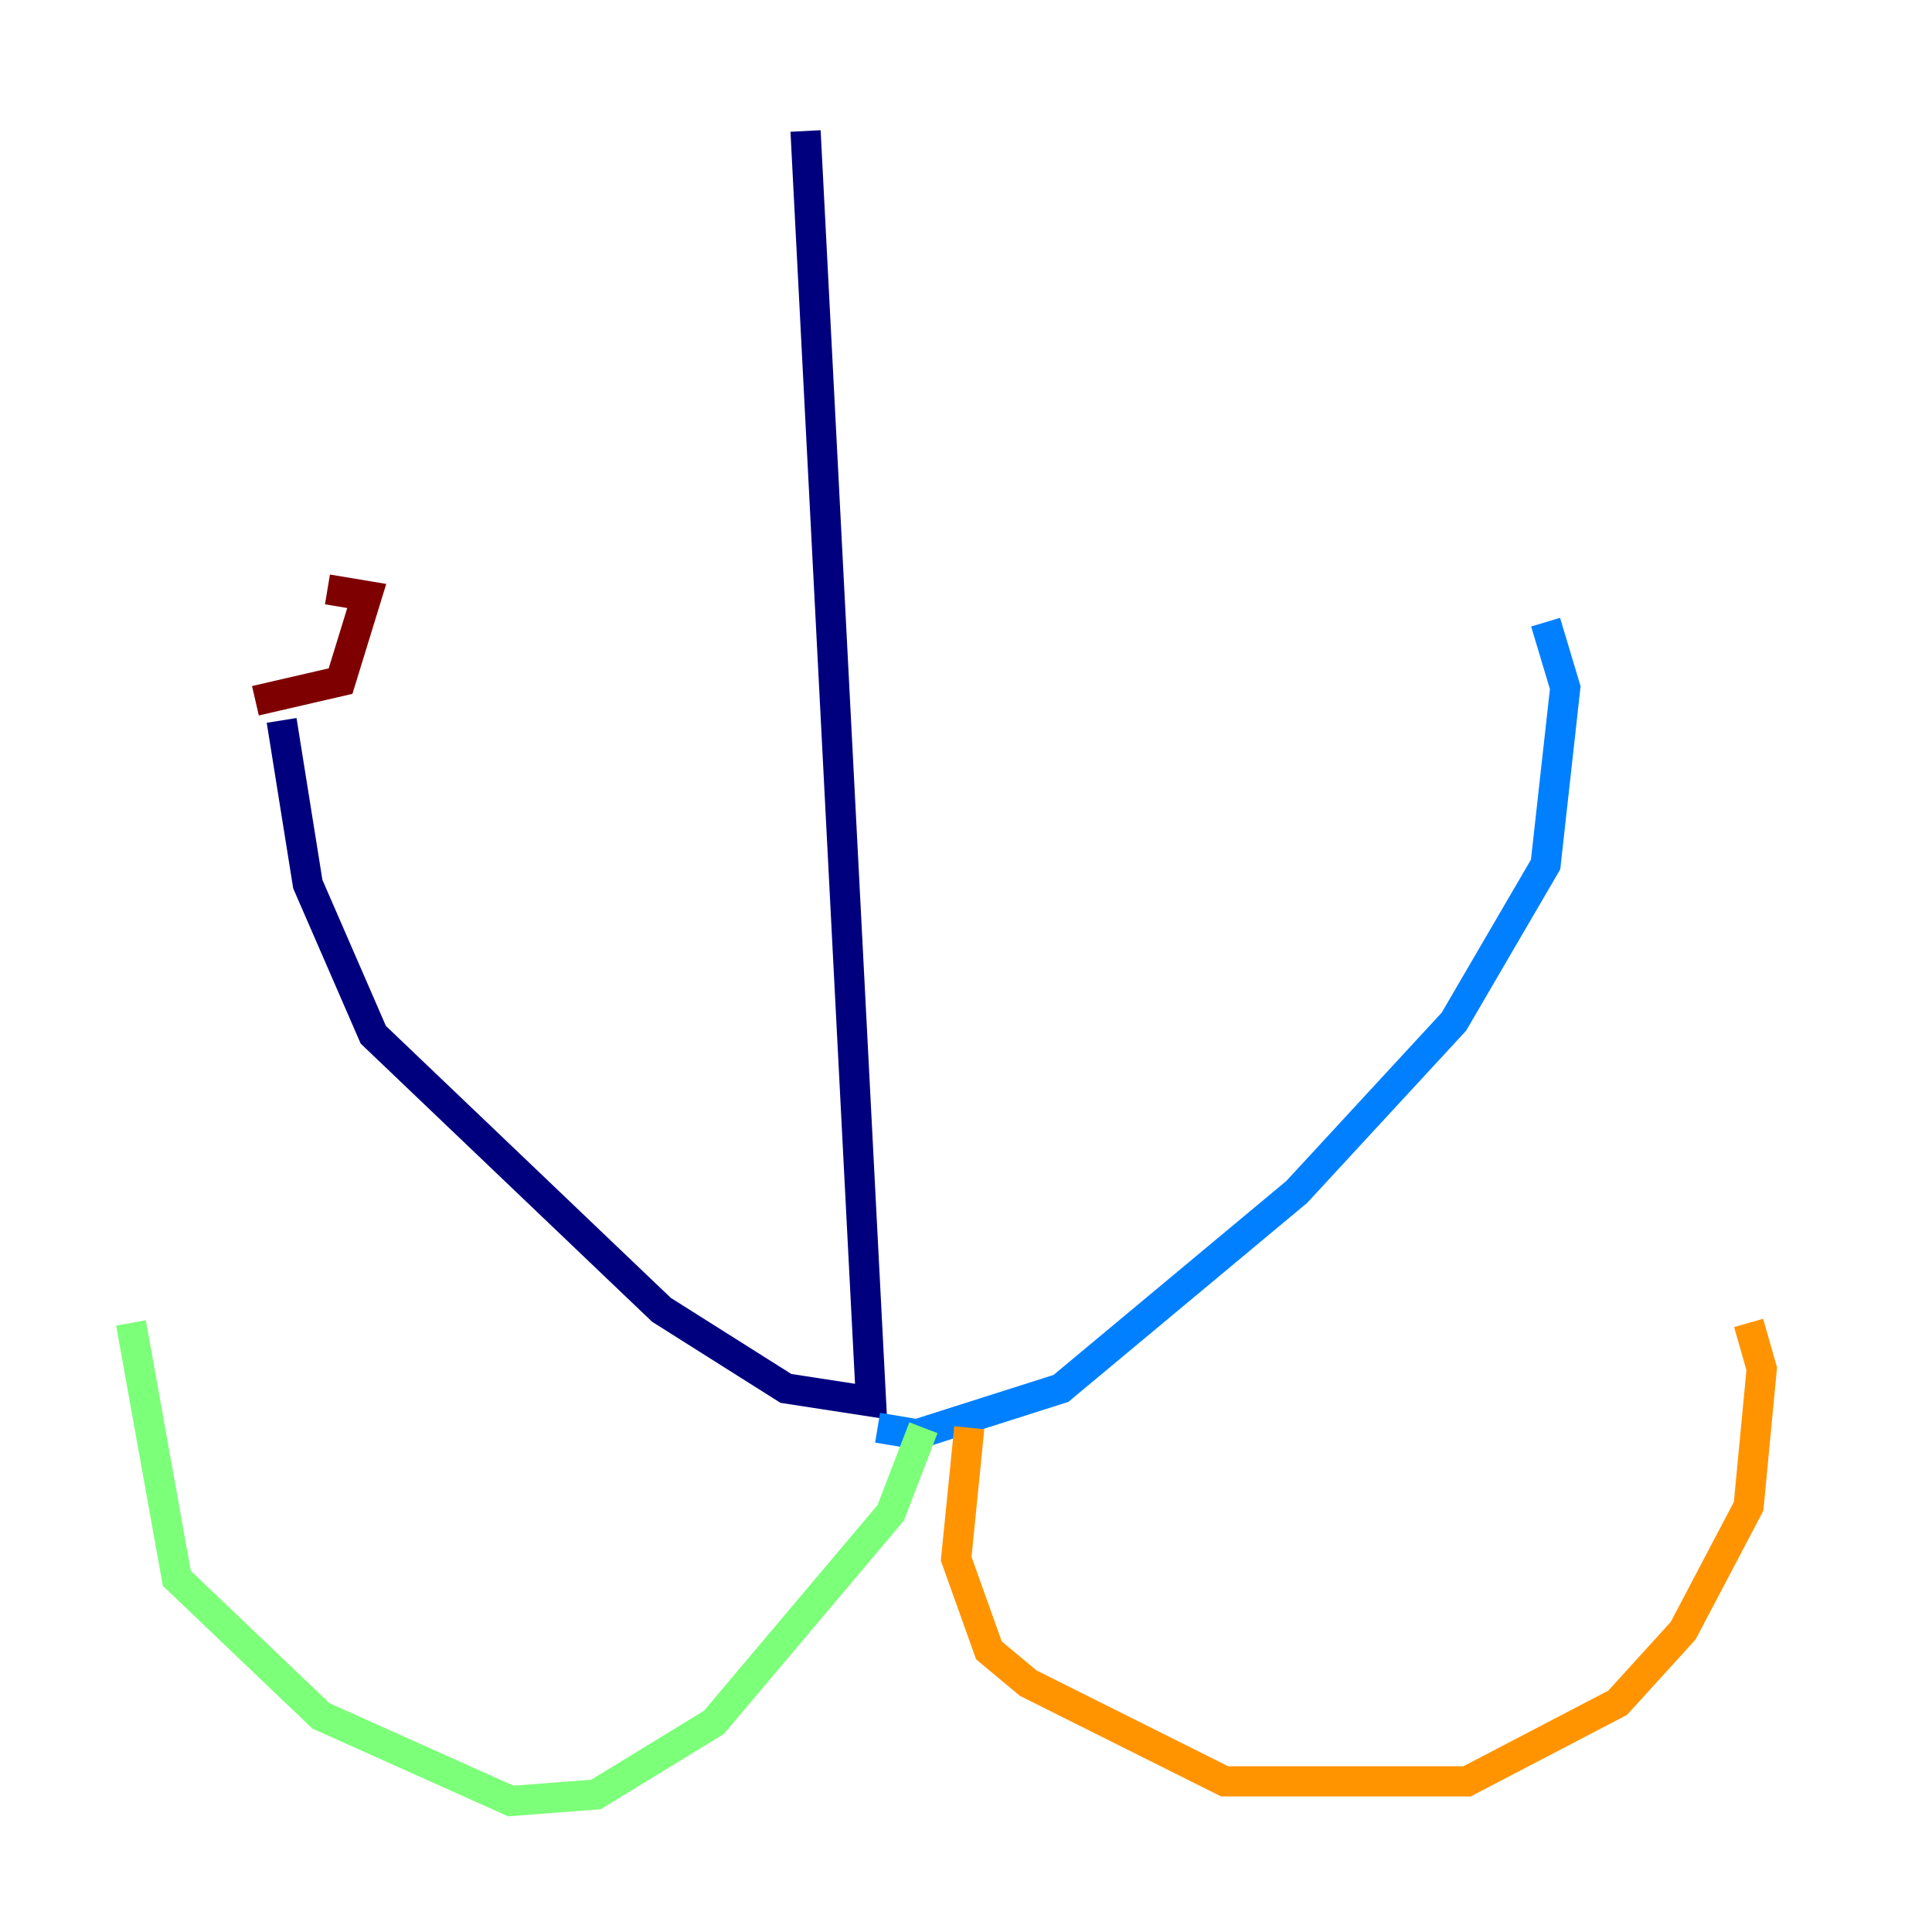 <?xml version="1.0" encoding="utf-8" ?>
<svg baseProfile="tiny" height="128" version="1.2" viewBox="0,0,128,128" width="128" xmlns="http://www.w3.org/2000/svg" xmlns:ev="http://www.w3.org/2001/xml-events" xmlns:xlink="http://www.w3.org/1999/xlink"><defs /><polyline fill="none" points="53.37,8.678 57.709,92.854 52.068,91.986 43.824,86.78 24.732,68.556 20.393,58.576 18.658,47.729" stroke="#00007f" stroke-width="2" /><polyline fill="none" points="58.142,94.59 60.746,95.024 70.291,91.986 85.912,78.969 96.325,67.688 102.4,57.275 103.702,45.559 102.4,41.22" stroke="#0080ff" stroke-width="2" /><polyline fill="none" points="61.18,94.59 59.01,100.231 47.295,114.115 39.485,118.888 33.844,119.322 21.261,113.681 11.715,104.57 8.678,87.647" stroke="#7cff79" stroke-width="2" /><polyline fill="none" points="64.217,94.59 63.349,103.268 65.519,109.342 68.122,111.512 81.139,118.02 97.193,118.02 107.173,112.814 111.512,108.041 115.851,99.797 116.719,90.685 115.851,87.647" stroke="#ff9400" stroke-width="2" /><polyline fill="none" points="16.922,46.427 22.563,45.125 24.298,39.485 21.695,39.051" stroke="#7f0000" stroke-width="2" /></svg>